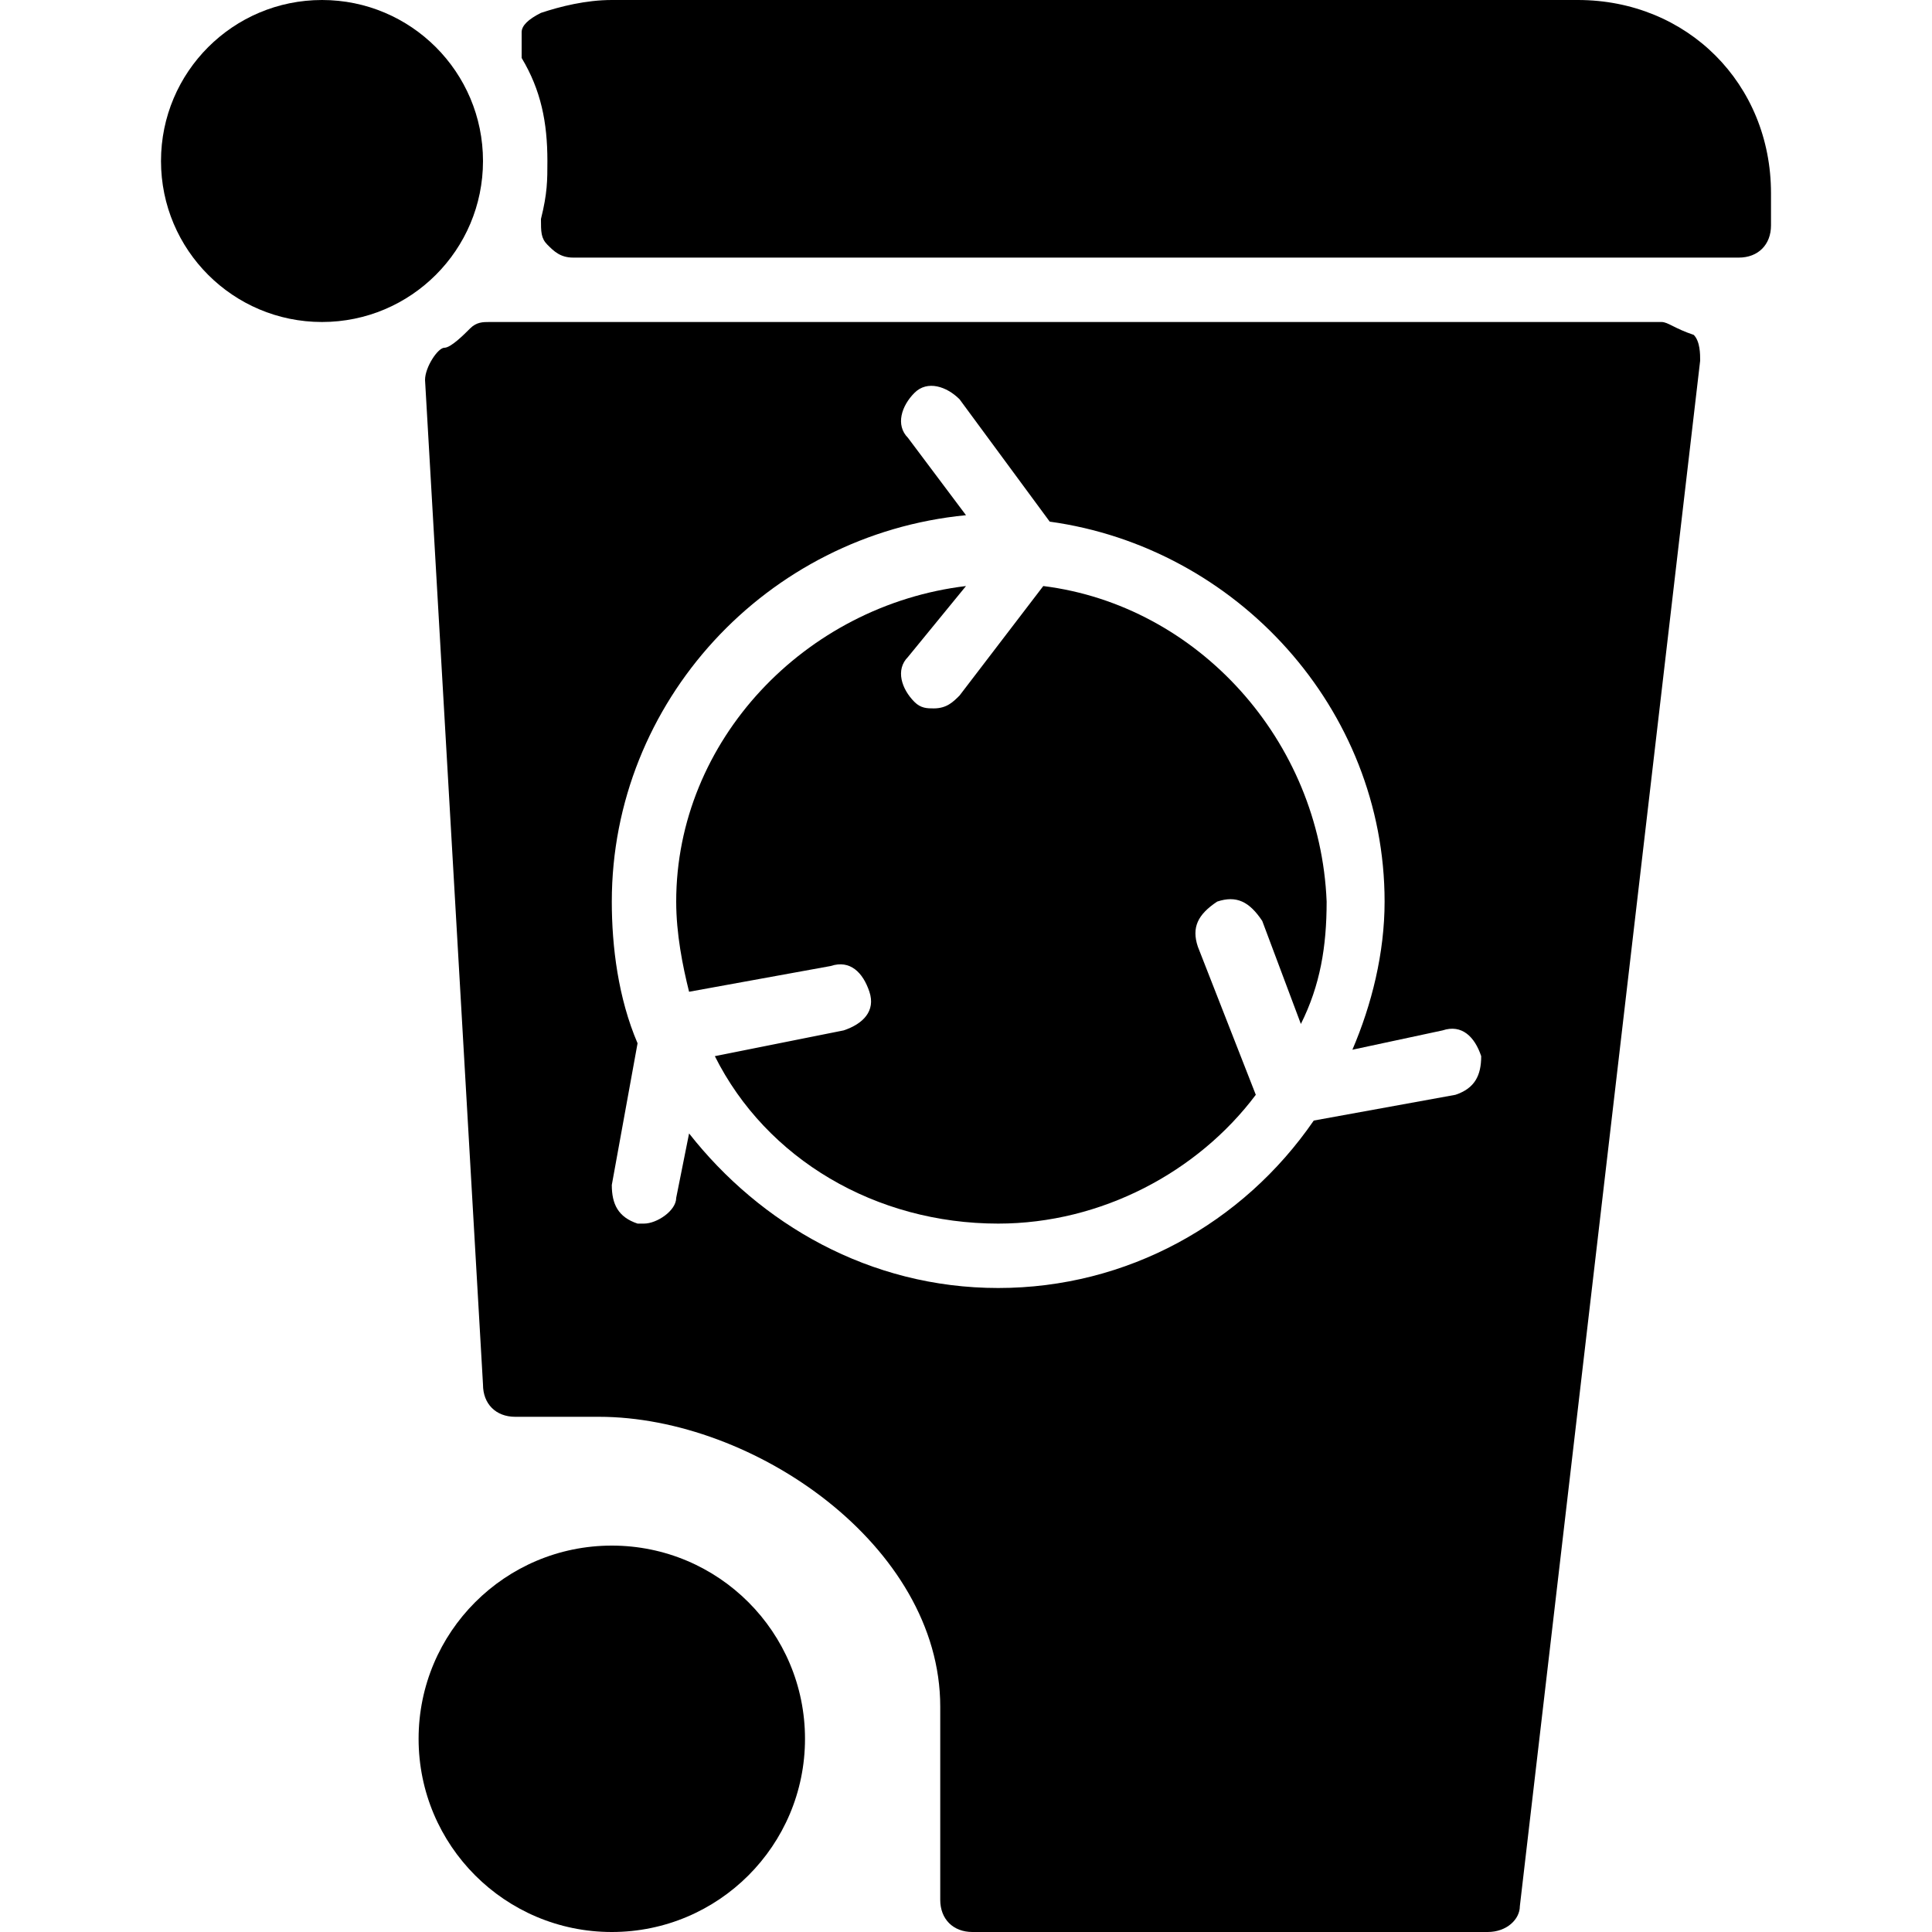 <?xml version="1.0" encoding="utf-8"?>
<!-- Generator: Adobe Illustrator 19.0.0, SVG Export Plug-In . SVG Version: 6.00 Build 0)  -->
<svg version="1.1" id="Layer_1" xmlns="http://www.w3.org/2000/svg" xmlns:xlink="http://www.w3.org/1999/xlink" x="0px" y="0px"
	 viewBox="0 0 30 30" style="enable-background:new 0 0 30 30;" xml:space="preserve">
<g id="XMLID_12_">
	<path id="XMLID_13_" d="M25.8,5H7.6C7.5,5,7.4,5,7.3,5.1C7.2,5.2,7,5.4,6.9,5.4S6.6,5.7,6.6,5.9l0.9,15.6C7.5,21.8,7.7,22,8,22h1.3
		c2.4,0,5.3,2,5.3,4.5v3c0,0.3,0.2,0.5,0.5,0.5h8c0.3,0,0.5-0.2,0.5-0.4l2.8-24c0-0.1,0-0.3-0.1-0.4C26,5.1,25.9,5,25.8,5z M22.6,17
		l-2.2,0.4C19.3,19,17.5,20,15.5,20c-2,0-3.7-1-4.8-2.4l-0.2,1c0,0.2-0.3,0.4-0.5,0.4c0,0-0.1,0-0.1,0c-0.3-0.1-0.4-0.3-0.4-0.6
		l0.4-2.2c-0.3-0.7-0.4-1.5-0.4-2.2c0-3.1,2.4-5.7,5.5-6l-0.9-1.2c-0.2-0.2-0.1-0.5,0.1-0.7c0.2-0.2,0.5-0.1,0.7,0.1l1.4,1.9
		c2.9,0.4,5.2,2.9,5.2,5.9c0,0.8-0.2,1.6-0.5,2.3l1.4-0.3c0.3-0.1,0.5,0.1,0.6,0.4C23,16.7,22.9,16.9,22.6,17z"/>
	<path id="XMLID_16_" d="M16.2,9.1l-1.3,1.7c-0.1,0.1-0.2,0.2-0.4,0.2c-0.1,0-0.2,0-0.3-0.1c-0.2-0.2-0.3-0.5-0.1-0.7L15,9.1
		c-2.5,0.3-4.5,2.4-4.5,4.9c0,0.5,0.1,1,0.2,1.4l2.2-0.4c0.3-0.1,0.5,0.1,0.6,0.4c0.1,0.3-0.1,0.5-0.4,0.6l-2,0.4
		c0.8,1.6,2.5,2.6,4.4,2.6c1.6,0,3.1-0.8,4-2l-0.9-2.3c-0.1-0.3,0-0.5,0.3-0.7c0.3-0.1,0.5,0,0.7,0.3l0.6,1.6
		c0.3-0.6,0.4-1.2,0.4-1.9C20.5,11.5,18.6,9.4,16.2,9.1z"/>
	<path id="XMLID_17_" d="M24.5,0h-15C9.1,0,8.7,0.1,8.4,0.2C8.2,0.3,8.1,0.4,8.1,0.5c0,0.1,0,0.3,0,0.4c0.3,0.5,0.4,1,0.4,1.6
		c0,0.3,0,0.5-0.1,0.9c0,0.2,0,0.3,0.1,0.4C8.6,3.9,8.7,4,8.9,4H27c0.3,0,0.5-0.2,0.5-0.5V3C27.5,1.3,26.2,0,24.5,0z"/>
	<circle id="XMLID_18_" cx="5" cy="2.5" r="2.5"/>
	<circle id="XMLID_19_" cx="9.5" cy="27" r="3"/>
</g>
</svg>

